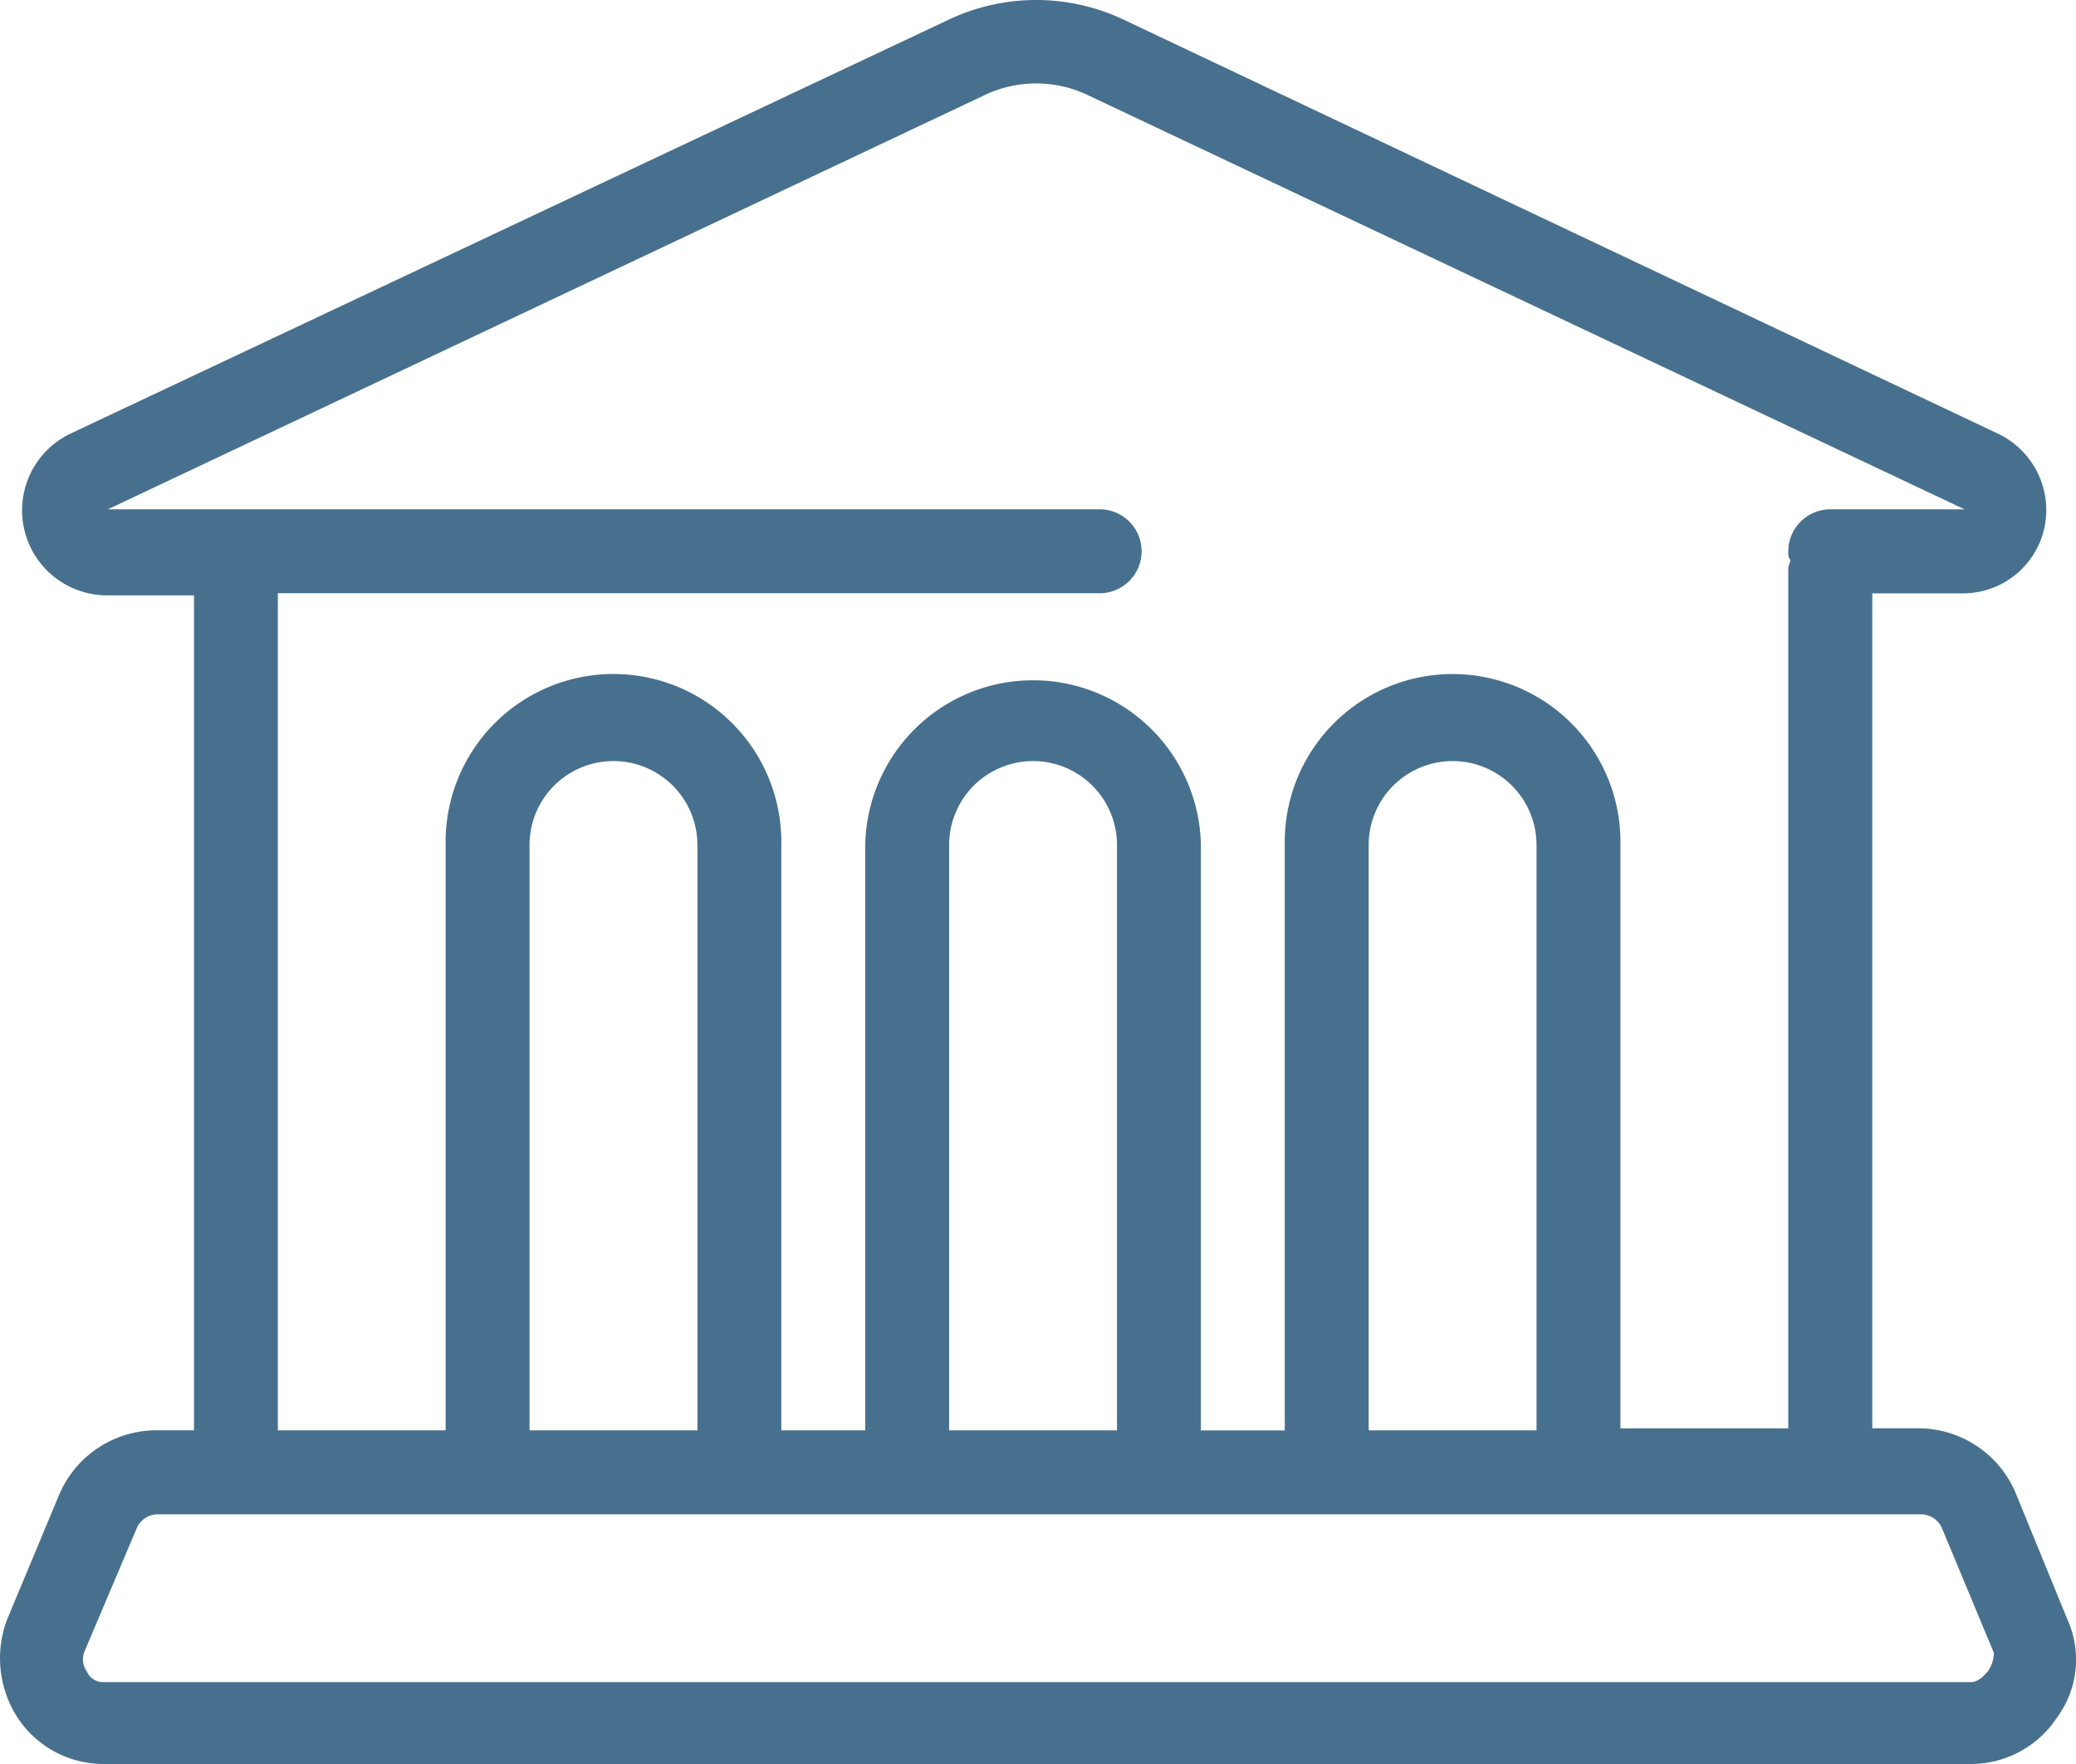 <svg xmlns="http://www.w3.org/2000/svg" viewBox="3571.001 1679 35.311 30">
  <defs>
    <style>
      .cls-1 {
        fill: #47708e;
      }
    </style>
  </defs>
  <path id="Path_5642" data-name="Path 5642" class="cls-1" d="M35.191,27.538,34.3,25.361a1.8,1.8,0,0,0-1.641-1.07h-.785v-14.2h1.534A1.417,1.417,0,0,0,34.8,8.983a1.439,1.439,0,0,0-.785-1.606L19.169.348a3.478,3.478,0,0,0-3.033,0L1.221,7.377a1.446,1.446,0,0,0,.607,2.748h1.5v14.2H2.684A1.8,1.8,0,0,0,1.043,25.4L.151,27.538a1.858,1.858,0,0,0,.178,1.677A1.75,1.75,0,0,0,1.792,30H33.549a1.75,1.75,0,0,0,1.463-.785A1.658,1.658,0,0,0,35.191,27.538ZM1.863,8.662l14.88-7.029a2.04,2.04,0,0,1,1.82,0l14.88,7.029H31.159a.716.716,0,0,0-.714.714c0,.071,0,.107.036.143,0,.036-.036.107-.036.143v14.63H27.59v-9.92a2.855,2.855,0,1,0-5.709,0v9.955H20.454V14.371a2.855,2.855,0,0,0-5.709,0v9.955H13.317V14.371a2.855,2.855,0,1,0-5.709,0v9.955H4.754V10.089H18.705a.714.714,0,1,0,0-1.427Zm24.3,5.709v9.955H23.308V14.371a1.427,1.427,0,1,1,2.855,0Zm-7.136,0v9.955H16.172V14.371a1.427,1.427,0,1,1,2.855,0Zm-7.136,0v9.955H9.035V14.371a1.427,1.427,0,0,1,2.855,0ZM33.835,28.43c-.036.036-.143.178-.285.178H1.792a.3.3,0,0,1-.285-.178.354.354,0,0,1-.036-.357l.892-2.105a.392.392,0,0,1,.357-.214H32.693a.392.392,0,0,1,.357.214l.892,2.141A.555.555,0,0,1,33.835,28.43Z" transform="translate(3570.973 1679)"/>
</svg>
